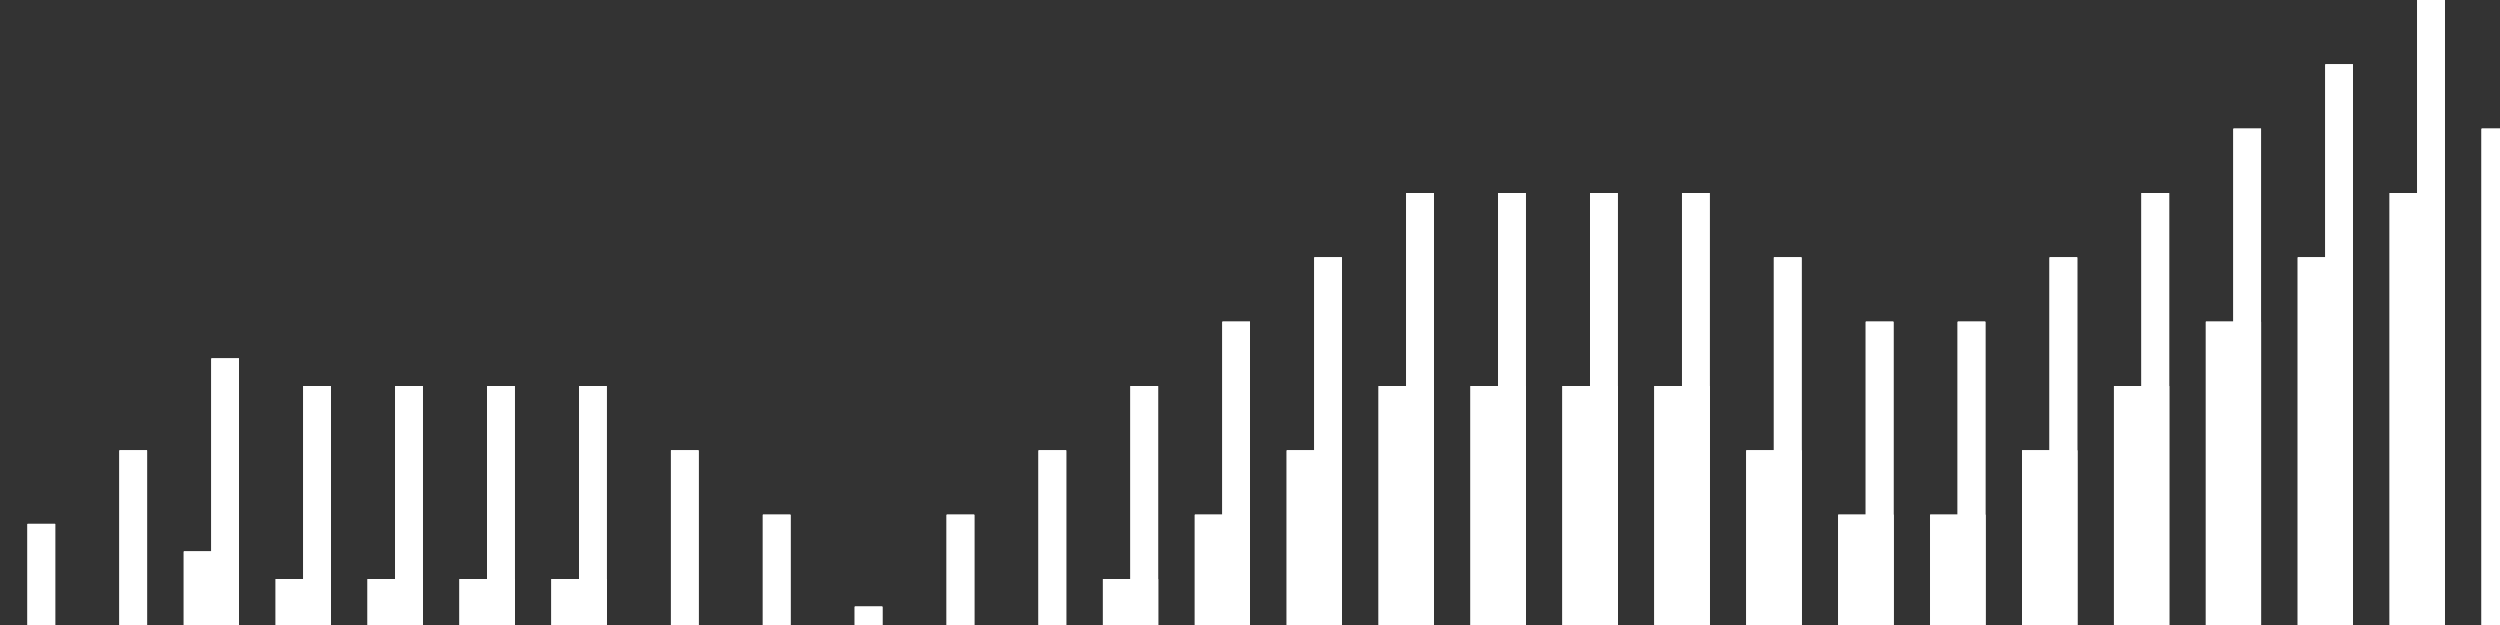 <svg width="272" height="68" viewBox="0 0 272 68" fill="none" xmlns="http://www.w3.org/2000/svg">
<rect x="0" y="0" width="272" height="68" fill="#333333" stroke="none"/>
<line x1="4.5" y1="121" x2="4.5" y2="57" stroke="white" stroke-width="3"/>
<line x1="4.5" y1="121" x2="4.5" y2="57" stroke="white" stroke-width="3"/>
<line x1="4.5" y1="121" x2="4.5" y2="57" stroke="white" stroke-width="3"/>
<line x1="14.5" y1="113" x2="14.5" y2="49" stroke="white" stroke-width="3"/>
<line x1="14.5" y1="113" x2="14.5" y2="49" stroke="white" stroke-width="3"/>
<line x1="14.5" y1="113" x2="14.5" y2="49" stroke="white" stroke-width="3"/>
<line x1="24.5" y1="103" x2="24.5" y2="39" stroke="white" stroke-width="3"/>
<line x1="24.5" y1="103" x2="24.5" y2="39" stroke="white" stroke-width="3"/>
<line x1="24.5" y1="103" x2="24.5" y2="39" stroke="white" stroke-width="3"/>
<line x1="34.5" y1="106" x2="34.5" y2="42" stroke="white" stroke-width="3"/>
<line x1="34.5" y1="106" x2="34.5" y2="42" stroke="white" stroke-width="3"/>
<line x1="34.5" y1="106" x2="34.5" y2="42" stroke="white" stroke-width="3"/>
<line x1="44.5" y1="106" x2="44.5" y2="42" stroke="white" stroke-width="3"/>
<line x1="44.5" y1="106" x2="44.5" y2="42" stroke="white" stroke-width="3"/>
<line x1="44.5" y1="106" x2="44.5" y2="42" stroke="white" stroke-width="3"/>
<line x1="54.5" y1="106" x2="54.5" y2="42" stroke="white" stroke-width="3"/>
<line x1="54.5" y1="106" x2="54.5" y2="42" stroke="white" stroke-width="3"/>
<line x1="54.5" y1="106" x2="54.5" y2="42" stroke="white" stroke-width="3"/>
<line x1="64.5" y1="106" x2="64.5" y2="42" stroke="white" stroke-width="3"/>
<line x1="64.5" y1="106" x2="64.5" y2="42" stroke="white" stroke-width="3"/>
<line x1="64.5" y1="106" x2="64.5" y2="42" stroke="white" stroke-width="3"/>
<line x1="74.5" y1="113" x2="74.5" y2="49" stroke="white" stroke-width="3"/>
<line x1="74.5" y1="113" x2="74.5" y2="49" stroke="white" stroke-width="3"/>
<line x1="74.5" y1="113" x2="74.5" y2="49" stroke="white" stroke-width="3"/>
<line x1="84.5" y1="120" x2="84.5" y2="56" stroke="white" stroke-width="3"/>
<line x1="84.5" y1="120" x2="84.5" y2="56" stroke="white" stroke-width="3"/>
<line x1="84.5" y1="120" x2="84.5" y2="56" stroke="white" stroke-width="3"/>
<line x1="94.5" y1="130" x2="94.5" y2="66" stroke="white" stroke-width="3"/>
<line x1="94.5" y1="130" x2="94.5" y2="66" stroke="white" stroke-width="3"/>
<line x1="94.5" y1="130" x2="94.5" y2="66" stroke="white" stroke-width="3"/>
<line x1="104.5" y1="120" x2="104.5" y2="56" stroke="white" stroke-width="3"/>
<line x1="104.5" y1="120" x2="104.5" y2="56" stroke="white" stroke-width="3"/>
<line x1="104.5" y1="120" x2="104.5" y2="56" stroke="white" stroke-width="3"/>
<line x1="114.5" y1="113" x2="114.5" y2="49" stroke="white" stroke-width="3"/>
<line x1="114.5" y1="113" x2="114.5" y2="49" stroke="white" stroke-width="3"/>
<line x1="114.5" y1="113" x2="114.5" y2="49" stroke="white" stroke-width="3"/>
<line x1="124.5" y1="106" x2="124.5" y2="42" stroke="white" stroke-width="3"/>
<line x1="124.5" y1="106" x2="124.5" y2="42" stroke="white" stroke-width="3"/>
<line x1="124.5" y1="106" x2="124.5" y2="42" stroke="white" stroke-width="3"/>
<line x1="134.5" y1="99" x2="134.5" y2="35" stroke="white" stroke-width="3"/>
<line x1="134.5" y1="99" x2="134.5" y2="35" stroke="white" stroke-width="3"/>
<line x1="134.5" y1="99" x2="134.5" y2="35" stroke="white" stroke-width="3"/>
<line x1="144.5" y1="92" x2="144.5" y2="28" stroke="white" stroke-width="3"/>
<line x1="144.5" y1="92" x2="144.5" y2="28" stroke="white" stroke-width="3"/>
<line x1="144.5" y1="92" x2="144.5" y2="28" stroke="white" stroke-width="3"/>
<line x1="154.5" y1="85" x2="154.5" y2="21" stroke="white" stroke-width="3"/>
<line x1="154.5" y1="85" x2="154.5" y2="21" stroke="white" stroke-width="3"/>
<line x1="154.5" y1="85" x2="154.5" y2="21" stroke="white" stroke-width="3"/>
<line x1="164.5" y1="85" x2="164.5" y2="21" stroke="white" stroke-width="3"/>
<line x1="164.5" y1="85" x2="164.5" y2="21" stroke="white" stroke-width="3"/>
<line x1="164.5" y1="85" x2="164.5" y2="21" stroke="white" stroke-width="3"/>
<line x1="174.5" y1="85" x2="174.5" y2="21" stroke="white" stroke-width="3"/>
<line x1="174.5" y1="85" x2="174.5" y2="21" stroke="white" stroke-width="3"/>
<line x1="174.5" y1="85" x2="174.5" y2="21" stroke="white" stroke-width="3"/>
<line x1="184.5" y1="85" x2="184.5" y2="21" stroke="white" stroke-width="3"/>
<line x1="184.5" y1="85" x2="184.5" y2="21" stroke="white" stroke-width="3"/>
<line x1="184.5" y1="85" x2="184.5" y2="21" stroke="white" stroke-width="3"/>
<line x1="194.5" y1="92" x2="194.5" y2="28" stroke="white" stroke-width="3"/>
<line x1="194.5" y1="92" x2="194.5" y2="28" stroke="white" stroke-width="3"/>
<line x1="194.5" y1="92" x2="194.5" y2="28" stroke="white" stroke-width="3"/>
<line x1="204.5" y1="99" x2="204.5" y2="35" stroke="white" stroke-width="3"/>
<line x1="204.5" y1="99" x2="204.5" y2="35" stroke="white" stroke-width="3"/>
<line x1="204.5" y1="99" x2="204.5" y2="35" stroke="white" stroke-width="3"/>
<line x1="214.5" y1="99" x2="214.5" y2="35" stroke="white" stroke-width="3"/>
<line x1="214.5" y1="99" x2="214.5" y2="35" stroke="white" stroke-width="3"/>
<line x1="214.5" y1="99" x2="214.5" y2="35" stroke="white" stroke-width="3"/>
<line x1="224.5" y1="92" x2="224.5" y2="28" stroke="white" stroke-width="3"/>
<line x1="224.5" y1="92" x2="224.5" y2="28" stroke="white" stroke-width="3"/>
<line x1="224.5" y1="92" x2="224.5" y2="28" stroke="white" stroke-width="3"/>
<line x1="234.5" y1="85" x2="234.5" y2="21" stroke="white" stroke-width="3"/>
<line x1="234.5" y1="85" x2="234.5" y2="21" stroke="white" stroke-width="3"/>
<line x1="234.5" y1="85" x2="234.5" y2="21" stroke="white" stroke-width="3"/>
<line x1="244.5" y1="78" x2="244.5" y2="14" stroke="white" stroke-width="3"/>
<line x1="244.5" y1="78" x2="244.5" y2="14" stroke="white" stroke-width="3"/>
<line x1="244.5" y1="78" x2="244.5" y2="14" stroke="white" stroke-width="3"/>
<line x1="254.5" y1="71" x2="254.5" y2="7" stroke="white" stroke-width="3"/>
<line x1="254.5" y1="71" x2="254.5" y2="7" stroke="white" stroke-width="3"/>
<line x1="254.5" y1="71" x2="254.5" y2="7" stroke="white" stroke-width="3"/>
<line x1="264.5" y1="64" x2="264.5" y2="4.5967e-08" stroke="white" stroke-width="3"/>
<line x1="264.5" y1="64" x2="264.5" y2="4.5967e-08" stroke="white" stroke-width="3"/>
<line x1="264.5" y1="64" x2="264.5" y2="4.5967e-08" stroke="white" stroke-width="3"/>
<line x1="23" y1="124" x2="23" y2="60" stroke="white" stroke-width="6"/>
<line x1="23" y1="124" x2="23" y2="60" stroke="white" stroke-width="6"/>
<line x1="23" y1="124" x2="23" y2="60" stroke="white" stroke-width="6"/>
<line x1="33" y1="127" x2="33" y2="63" stroke="white" stroke-width="6"/>
<line x1="33" y1="127" x2="33" y2="63" stroke="white" stroke-width="6"/>
<line x1="33" y1="127" x2="33" y2="63" stroke="white" stroke-width="6"/>
<line x1="43" y1="127" x2="43" y2="63" stroke="white" stroke-width="6"/>
<line x1="43" y1="127" x2="43" y2="63" stroke="white" stroke-width="6"/>
<line x1="43" y1="127" x2="43" y2="63" stroke="white" stroke-width="6"/>
<line x1="53" y1="127" x2="53" y2="63" stroke="white" stroke-width="6"/>
<line x1="53" y1="127" x2="53" y2="63" stroke="white" stroke-width="6"/>
<line x1="53" y1="127" x2="53" y2="63" stroke="white" stroke-width="6"/>
<line x1="63" y1="127" x2="63" y2="63" stroke="white" stroke-width="6"/>
<line x1="63" y1="127" x2="63" y2="63" stroke="white" stroke-width="6"/>
<line x1="63" y1="127" x2="63" y2="63" stroke="white" stroke-width="6"/>
<line x1="123" y1="127" x2="123" y2="63" stroke="white" stroke-width="6"/>
<line x1="123" y1="127" x2="123" y2="63" stroke="white" stroke-width="6"/>
<line x1="123" y1="127" x2="123" y2="63" stroke="white" stroke-width="6"/>
<line x1="133" y1="120" x2="133" y2="56" stroke="white" stroke-width="6"/>
<line x1="133" y1="120" x2="133" y2="56" stroke="white" stroke-width="6"/>
<line x1="133" y1="120" x2="133" y2="56" stroke="white" stroke-width="6"/>
<line x1="143" y1="113" x2="143" y2="49" stroke="white" stroke-width="6"/>
<line x1="143" y1="113" x2="143" y2="49" stroke="white" stroke-width="6"/>
<line x1="143" y1="113" x2="143" y2="49" stroke="white" stroke-width="6"/>
<line x1="153" y1="106" x2="153" y2="42" stroke="white" stroke-width="6"/>
<line x1="153" y1="106" x2="153" y2="42" stroke="white" stroke-width="6"/>
<line x1="153" y1="106" x2="153" y2="42" stroke="white" stroke-width="6"/>
<line x1="163" y1="106" x2="163" y2="42" stroke="white" stroke-width="6"/>
<line x1="163" y1="106" x2="163" y2="42" stroke="white" stroke-width="6"/>
<line x1="163" y1="106" x2="163" y2="42" stroke="white" stroke-width="6"/>
<line x1="173" y1="106" x2="173" y2="42" stroke="white" stroke-width="6"/>
<line x1="173" y1="106" x2="173" y2="42" stroke="white" stroke-width="6"/>
<line x1="173" y1="106" x2="173" y2="42" stroke="white" stroke-width="6"/>
<line x1="183" y1="106" x2="183" y2="42" stroke="white" stroke-width="6"/>
<line x1="183" y1="106" x2="183" y2="42" stroke="white" stroke-width="6"/>
<line x1="183" y1="106" x2="183" y2="42" stroke="white" stroke-width="6"/>
<line x1="193" y1="113" x2="193" y2="49" stroke="white" stroke-width="6"/>
<line x1="193" y1="113" x2="193" y2="49" stroke="white" stroke-width="6"/>
<line x1="193" y1="113" x2="193" y2="49" stroke="white" stroke-width="6"/>
<line x1="203" y1="120" x2="203" y2="56" stroke="white" stroke-width="6"/>
<line x1="203" y1="120" x2="203" y2="56" stroke="white" stroke-width="6"/>
<line x1="203" y1="120" x2="203" y2="56" stroke="white" stroke-width="6"/>
<line x1="213" y1="120" x2="213" y2="56" stroke="white" stroke-width="6"/>
<line x1="213" y1="120" x2="213" y2="56" stroke="white" stroke-width="6"/>
<line x1="213" y1="120" x2="213" y2="56" stroke="white" stroke-width="6"/>
<line x1="223" y1="113" x2="223" y2="49" stroke="white" stroke-width="6"/>
<line x1="223" y1="113" x2="223" y2="49" stroke="white" stroke-width="6"/>
<line x1="223" y1="113" x2="223" y2="49" stroke="white" stroke-width="6"/>
<line x1="233" y1="106" x2="233" y2="42" stroke="white" stroke-width="6"/>
<line x1="233" y1="106" x2="233" y2="42" stroke="white" stroke-width="6"/>
<line x1="233" y1="106" x2="233" y2="42" stroke="white" stroke-width="6"/>
<line x1="243" y1="99" x2="243" y2="35" stroke="white" stroke-width="6"/>
<line x1="243" y1="99" x2="243" y2="35" stroke="white" stroke-width="6"/>
<line x1="243" y1="99" x2="243" y2="35" stroke="white" stroke-width="6"/>
<line x1="253" y1="92" x2="253" y2="28" stroke="white" stroke-width="6"/>
<line x1="253" y1="92" x2="253" y2="28" stroke="white" stroke-width="6"/>
<line x1="253" y1="92" x2="253" y2="28" stroke="white" stroke-width="6"/>
<line x1="263" y1="85" x2="263" y2="21" stroke="white" stroke-width="6"/>
<line x1="263" y1="85" x2="263" y2="21" stroke="white" stroke-width="6"/>
<line x1="263" y1="85" x2="263" y2="21" stroke="white" stroke-width="6"/>
<line x1="273" y1="78" x2="273" y2="14" stroke="white" stroke-width="6"/>
<line x1="273" y1="78" x2="273" y2="14" stroke="white" stroke-width="6"/>
<line x1="273" y1="78" x2="273" y2="14" stroke="white" stroke-width="6"/>
</svg>
